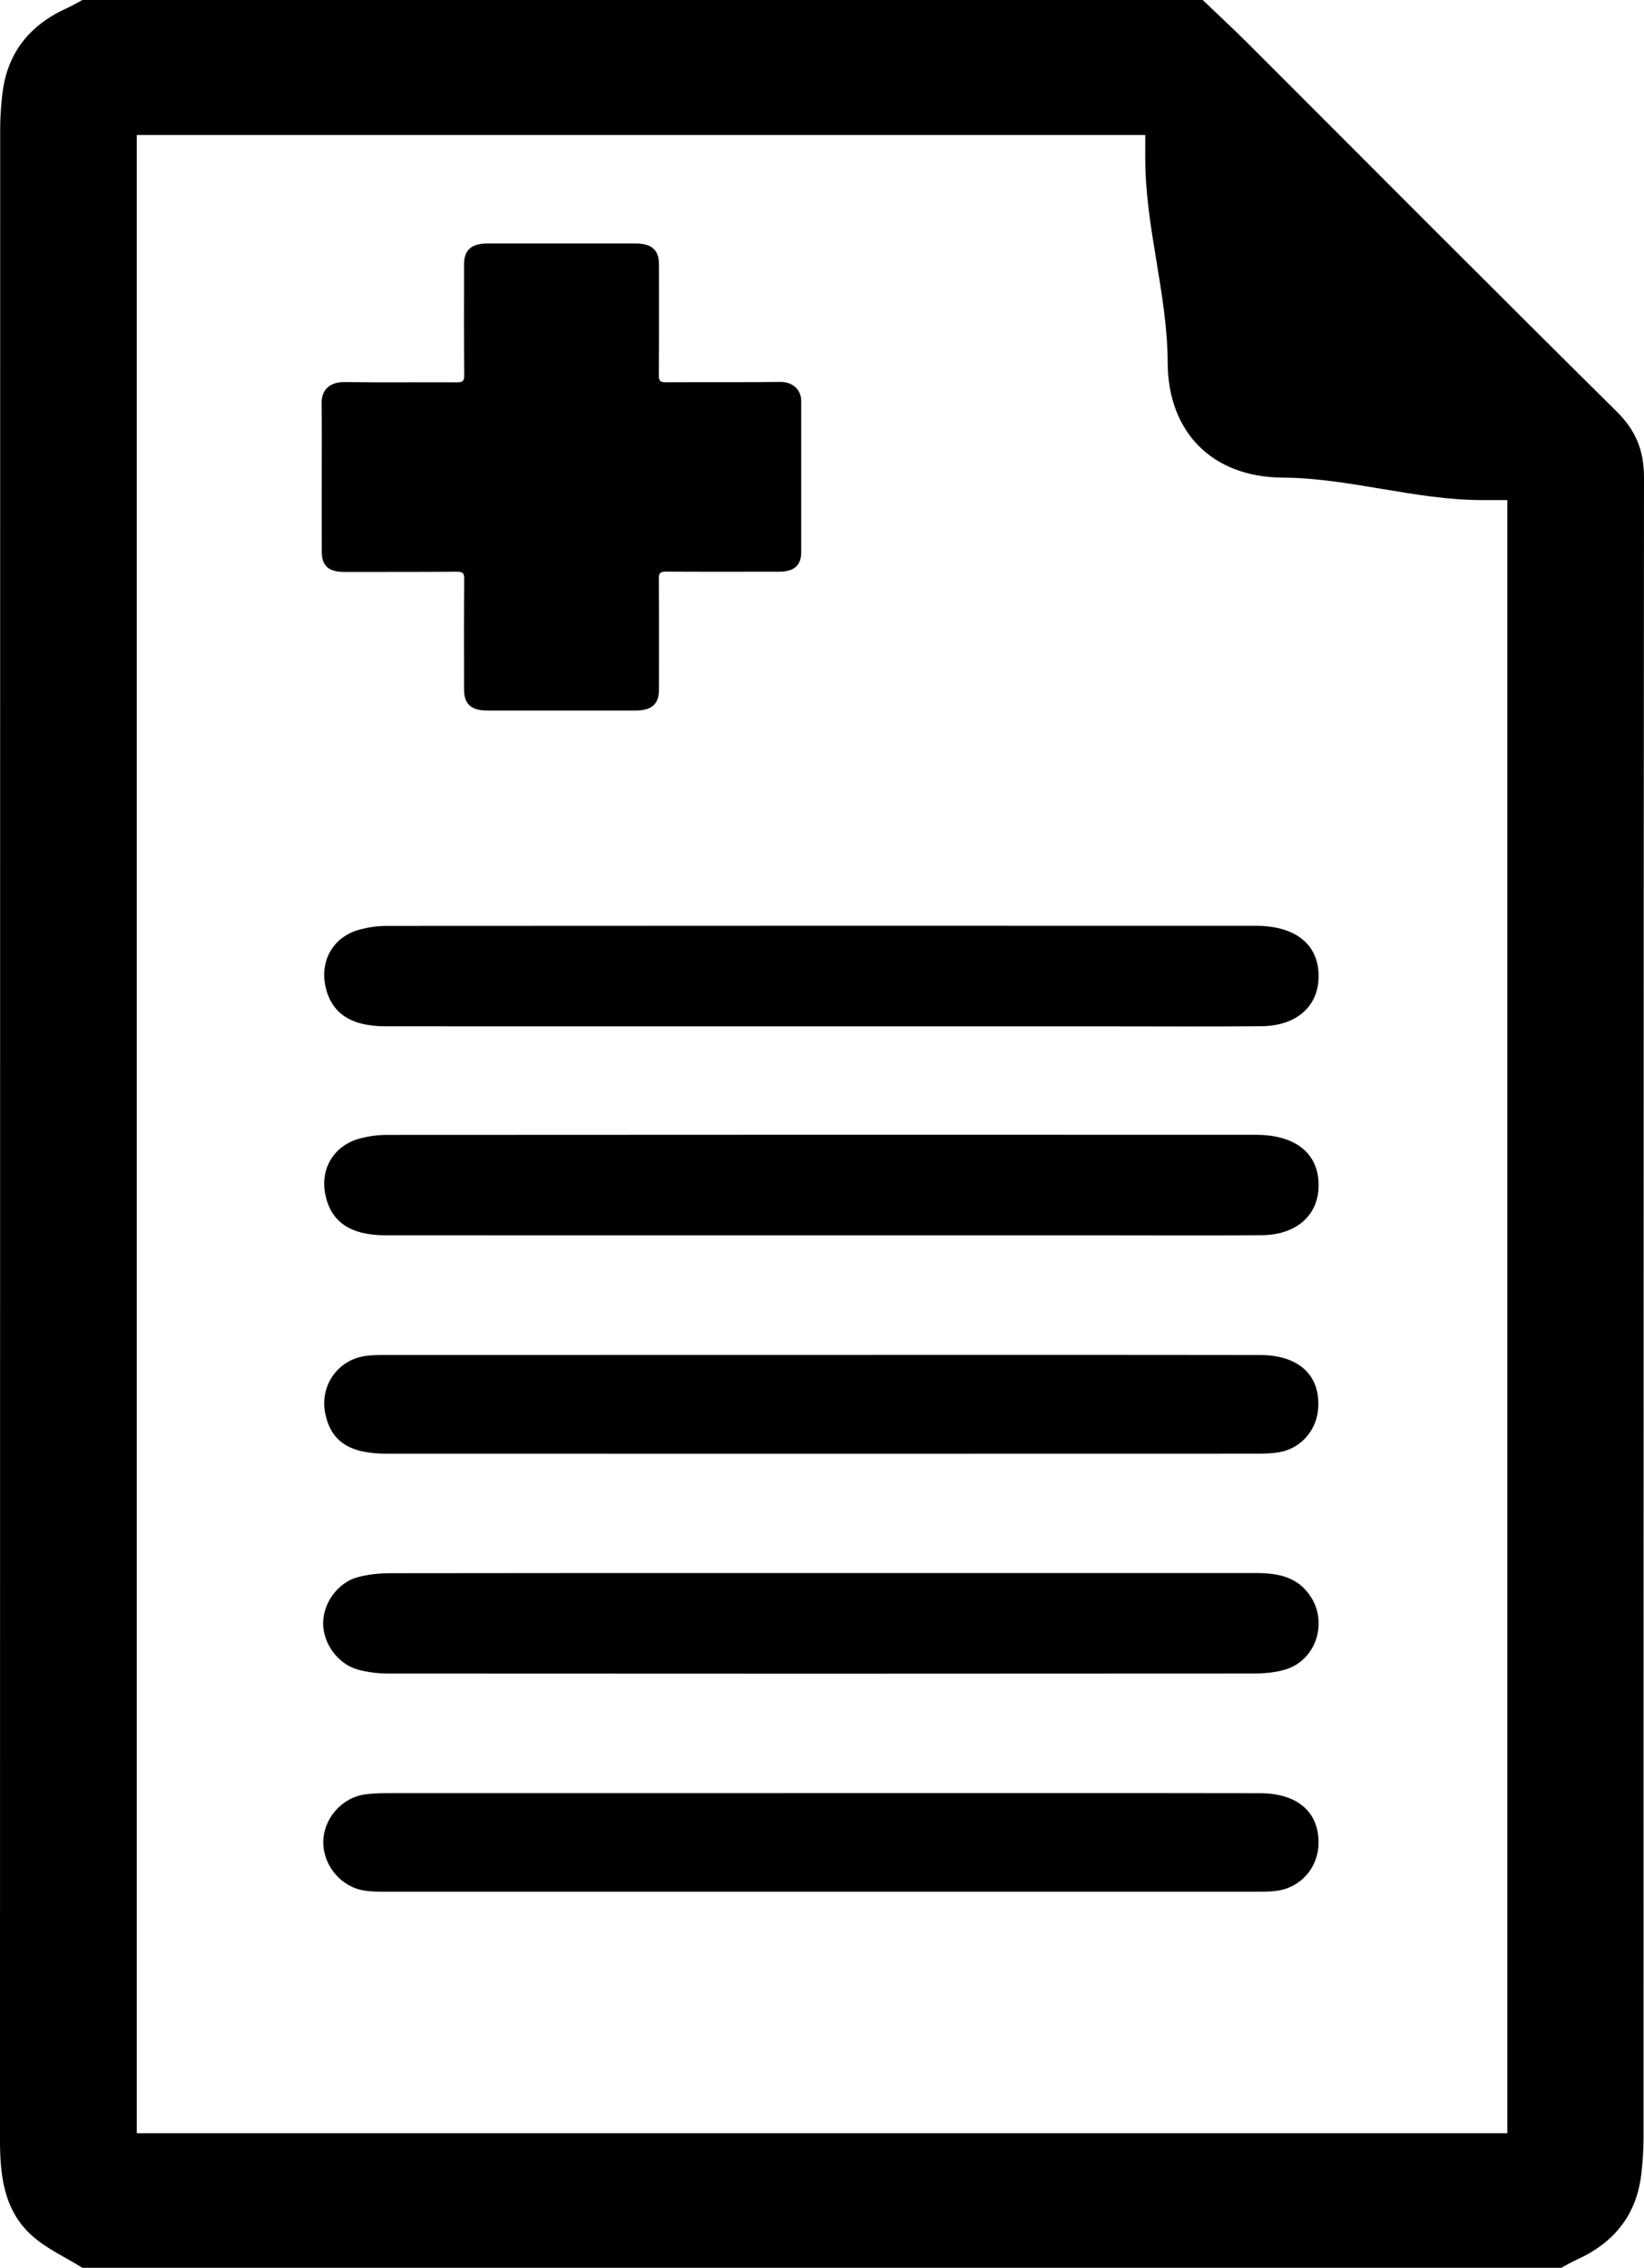<?xml version="1.0" encoding="UTF-8" standalone="no"?>
<!-- Created with Inkscape (http://www.inkscape.org/) -->

<svg
   xmlns:dc="http://purl.org/dc/elements/1.1/"
   xmlns:cc="http://creativecommons.org/ns#"
   xmlns:rdf="http://www.w3.org/1999/02/22-rdf-syntax-ns#"
   xmlns:svg="http://www.w3.org/2000/svg"
   xmlns="http://www.w3.org/2000/svg"
   xmlns:sodipodi="http://sodipodi.sourceforge.net/DTD/sodipodi-0.dtd"
   xmlns:inkscape="http://www.inkscape.org/namespaces/inkscape"
   width="73.445"
   height="101.286"
   id="svg3143"
   version="1.1"
   inkscape:version="0.48.4 r9939"
   sodipodi:docname="prerequisito.svg">
  <defs
     id="defs3145" />
  <sodipodi:namedview
     id="base"
     pagecolor="#ffffff"
     bordercolor="#666666"
     borderopacity="1.0"
     inkscape:pageopacity="0.0"
     inkscape:pageshadow="2"
     inkscape:zoom="0.57774786"
     inkscape:cx="213.00178"
     inkscape:cy="130.08503"
     inkscape:document-units="px"
     inkscape:current-layer="layer1"
     showgrid="false"
     inkscape:window-width="1301"
     inkscape:window-height="744"
     inkscape:window-x="65"
     inkscape:window-y="24"
     inkscape:window-maximized="1"
     inkscape:snap-page="true"
     inkscape:snap-grids="true"
     inkscape:snap-to-guides="true"
     showborder="true"
     inkscape:showpageshadow="true"
     borderlayer="false"
     fit-margin-top="0"
     fit-margin-left="0"
     fit-margin-right="0"
     fit-margin-bottom="0" />
  <g
     inkscape:label="Capa 1"
     inkscape:groupmode="layer"
     id="layer1"
     transform="translate(-183.277,-184.576)">
    <g
       id="g121"
       inkscape:export-filename="/home/noel/TEMPLATES AGIL/prerequisito.png"
       inkscape:export-xdpi="90"
       inkscape:export-ydpi="90"
       transform="translate(908.111,366.893)"
       style="fill:#000000">
      <g
         id="g123"
         style="fill:#000000">
        <g
           id="g125"
           style="fill:#000000">
          <g
             id="g127"
             style="fill:#000000">
            <path
               clip-rule="evenodd"
               d="m -721.155,-182.317 c 16.684,0 33.365,0 50.051,0 0.66,0.633 1.334,1.255 1.982,1.9 5.5,5.495 10.982,11.01 16.51,16.477 0.867,0.858 1.225,1.757 1.223,2.963 -0.023,24.708 -0.016,49.417 -0.021,74.125 0,0.525 -0.035,1.053 -0.092,1.575 -0.199,1.875 -1.223,3.139 -2.92,3.896 -0.227,0.101 -0.439,0.232 -0.658,0.35 -22.025,0 -44.051,0 -66.075,0 -0.764,-0.479 -1.617,-0.859 -2.273,-1.456 -1.238,-1.127 -1.408,-2.677 -1.406,-4.267 0.006,-29.947 0.004,-59.894 0.008,-89.841 0,-0.493 0.039,-0.987 0.092,-1.477 0.201,-1.875 1.225,-3.139 2.921,-3.896 0.225,-0.101 0.438,-0.232 0.658,-0.349 z m 63.661,95.276 c 0,-23.99 0,-48.93 0,-72.941 -0.422,0 -0.779,0 -1.137,0 -2.967,0 -5.934,-0.987 -8.9,-1.003 -3.133,-0.018 -5.127,-2.017 -5.137,-5.135 -0.01,-3.032 -1.002,-6.065 -1.002,-9.099 0,-0.35 0,-0.7 0,-1.068 -14.776,0 -30.422,0 -45.055,0 0,29.126 0,60.179 0,89.246 19.777,0 41.479,0 61.231,0 z"
               id="path129"
               inkscape:connector-curvature="0"
               style="fill:#000000;fill-rule:evenodd" />
            <path
               clip-rule="evenodd"
               d="m -688.137,-127.144 c -6.488,0 -12.977,0.003 -19.467,-10e-4 -1.561,-0.001 -2.426,-0.584 -2.688,-1.778 -0.262,-1.187 0.373,-2.249 1.559,-2.552 0.377,-0.097 0.777,-0.154 1.166,-0.154 12.943,-0.009 25.889,-0.009 38.833,-0.005 1.77,0 2.793,0.823 2.809,2.216 0.016,1.356 -0.965,2.254 -2.547,2.269 -2.24,0.021 -4.479,0.006 -6.719,0.006 -4.317,-0.001 -8.632,-0.001 -12.946,-0.001 z"
               id="path131"
               inkscape:connector-curvature="0"
               style="fill:#000000;fill-rule:evenodd" />
            <path
               clip-rule="evenodd"
               d="m -688.137,-136.478 c -6.488,0 -12.977,0.003 -19.467,-0.001 -1.561,-10e-4 -2.426,-0.584 -2.688,-1.778 -0.262,-1.187 0.373,-2.249 1.559,-2.552 0.377,-0.097 0.777,-0.154 1.166,-0.154 12.943,-0.009 25.889,-0.009 38.833,-0.005 1.77,0 2.793,0.823 2.809,2.216 0.016,1.356 -0.965,2.254 -2.547,2.269 -2.24,0.021 -4.479,0.006 -6.719,0.006 -4.317,-0.001 -8.632,-0.001 -12.946,-0.001 z"
               id="path133"
               inkscape:connector-curvature="0"
               style="fill:#000000;fill-rule:evenodd" />
            <path
               clip-rule="evenodd"
               d="m -688.125,-112.061 c 6.456,0 12.913,0 19.368,0 0.986,0 1.906,0.148 2.494,1.079 0.748,1.181 0.205,2.808 -1.123,3.223 -0.461,0.144 -0.971,0.186 -1.459,0.186 -12.879,0.01 -25.756,0.01 -38.635,10e-4 -0.455,-10e-4 -0.924,-0.054 -1.361,-0.174 -0.895,-0.246 -1.553,-1.159 -1.557,-2.062 -0.006,-0.901 0.652,-1.829 1.545,-2.068 0.469,-0.126 0.973,-0.177 1.461,-0.177 6.421,-0.011 12.843,-0.008 19.267,-0.008 z"
               id="path135"
               inkscape:connector-curvature="0"
               style="fill:#000000;fill-rule:evenodd" />
            <path
               clip-rule="evenodd"
               d="m -688.018,-121.803 c 6.495,10e-4 12.989,-0.005 19.481,0.005 1.77,0.003 2.74,0.955 2.582,2.476 -0.098,0.945 -0.812,1.72 -1.754,1.87 -0.324,0.051 -0.658,0.061 -0.986,0.061 -12.955,0.004 -25.911,0.005 -38.864,0.001 -1.67,0 -2.494,-0.555 -2.746,-1.804 -0.248,-1.241 0.561,-2.398 1.818,-2.565 0.391,-0.052 0.789,-0.041 1.186,-0.041 6.427,-0.003 12.855,-0.003 19.283,-0.003 z"
               id="path137"
               inkscape:connector-curvature="0"
               style="fill:#000000;fill-rule:evenodd" />
            <path
               clip-rule="evenodd"
               d="m -688.03,-102.232 c 6.495,0.001 12.989,-0.006 19.481,0.005 1.697,0.002 2.654,0.856 2.619,2.267 -0.027,1.072 -0.799,1.951 -1.869,2.092 -0.355,0.047 -0.723,0.04 -1.084,0.04 -12.855,0.003 -25.711,0.003 -38.565,0 -0.363,0 -0.73,0.006 -1.086,-0.046 -1.039,-0.152 -1.838,-1.082 -1.857,-2.124 -0.02,-1.067 0.812,-2.043 1.896,-2.181 0.422,-0.055 0.854,-0.05 1.283,-0.051 6.395,-0.003 12.79,-0.002 19.182,-0.002 z"
               id="path139"
               inkscape:connector-curvature="0"
               style="fill:#000000;fill-rule:evenodd" />
          </g>
        </g>
      </g>
      <path
         d="m -689.999,-165.26 c -1.689,0.026 -3.381,0.006 -5.072,0.017 -0.254,0.002 -0.33,-0.055 -0.33,-0.287 0.012,-1.656 0.008,-3.313 0.006,-4.972 0,-0.655 -0.322,-0.94 -1.057,-0.94 -2.199,-0.001 -4.395,-0.001 -6.594,0 -0.734,0 -1.057,0.287 -1.057,0.94 -0.002,1.658 -0.006,3.315 0.006,4.972 0,0.227 -0.064,0.291 -0.326,0.289 -1.67,-0.01 -3.34,0.015 -5.01,-0.012 -0.67,-0.01 -1.039,0.35 -1.031,0.934 0.012,1.098 0.004,2.197 0.004,3.296 l 0,0 c 0,1.126 -0.002,2.253 0.002,3.379 0.002,0.595 0.318,0.872 0.99,0.872 1.682,-0.001 3.363,0.002 5.041,-0.01 0.26,-0.002 0.33,0.06 0.33,0.289 -0.012,1.657 -0.008,3.313 -0.006,4.971 0,0.655 0.318,0.941 1.057,0.941 2.199,0 4.395,0 6.594,0 0.736,0 1.057,-0.286 1.057,-0.941 0.002,-1.657 0.006,-3.313 -0.006,-4.971 0,-0.223 0.057,-0.295 0.324,-0.293 1.68,0.011 3.359,0.004 5.039,0.004 0.674,0 0.998,-0.277 0.998,-0.867 0.002,-2.251 -0.002,-4.503 0,-6.756 0,-0.483 -0.351,-0.864 -0.959,-0.855 z"
         id="path141"
         inkscape:connector-curvature="0"
         style="fill:#000000" />
    </g>
  </g>
</svg>
